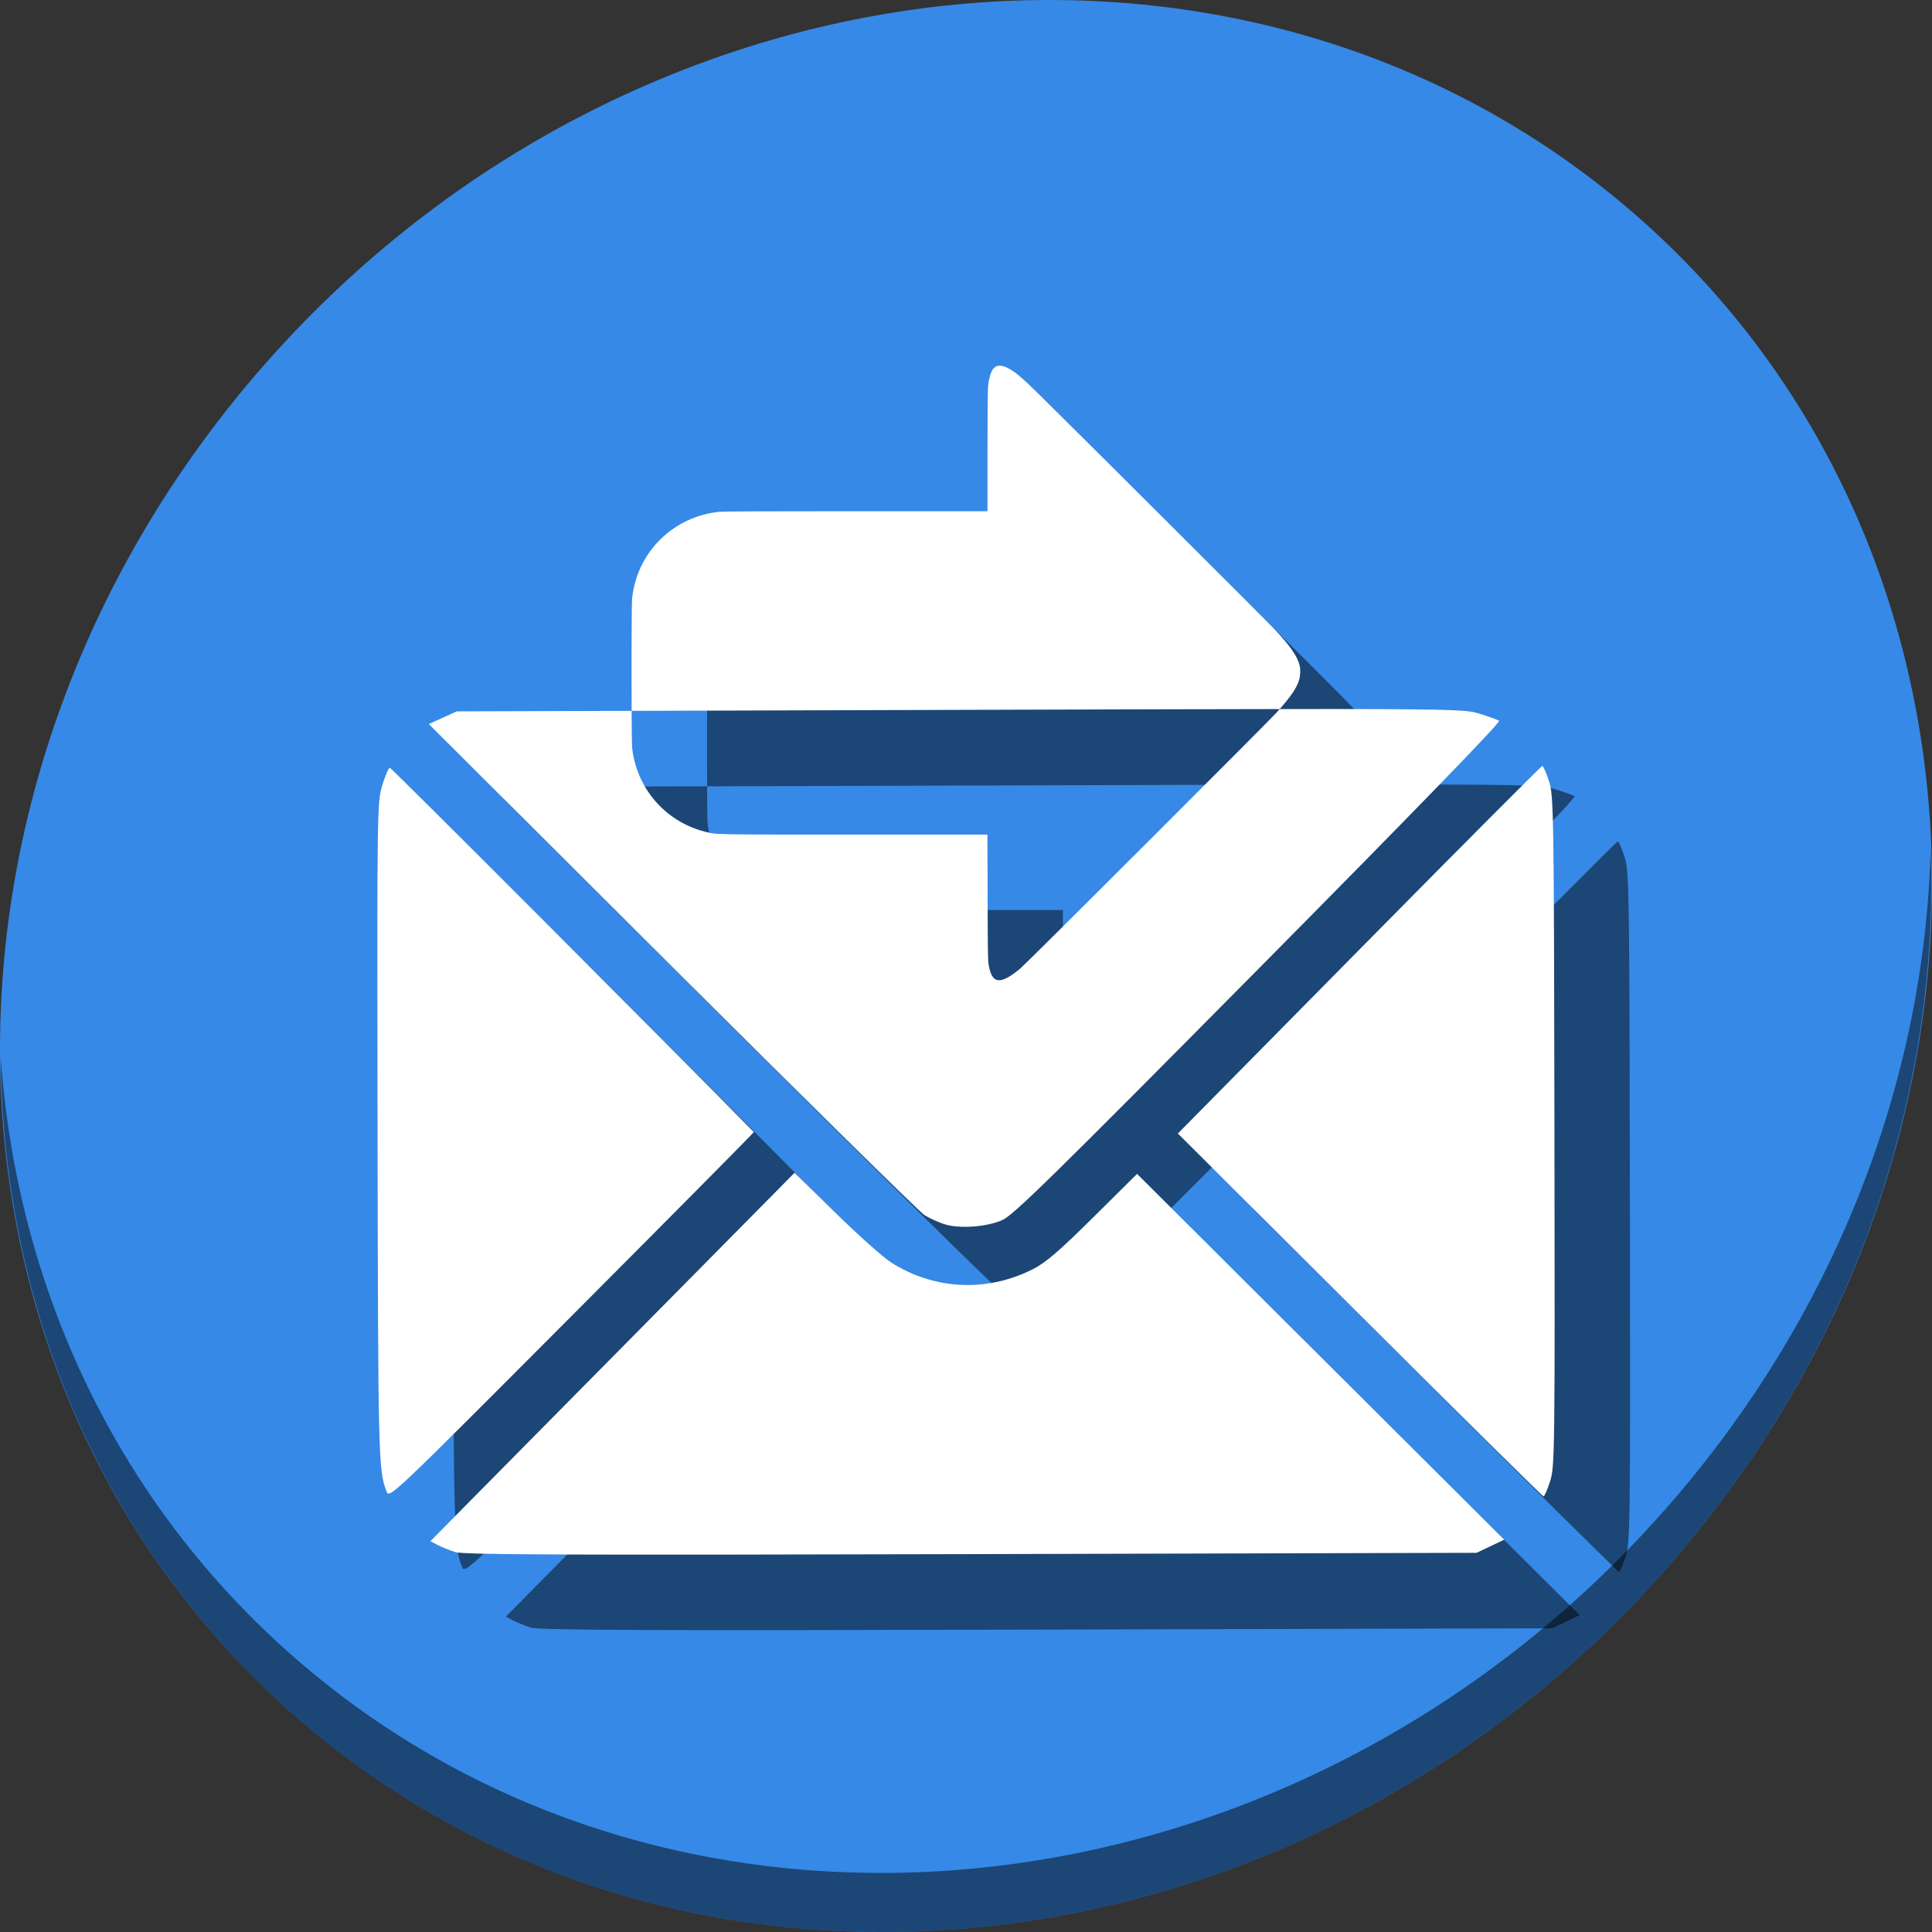 <?xml version="1.0" encoding="UTF-8" standalone="no"?>
<svg
   xmlns:dc="http://purl.org/dc/elements/1.1/"
   xmlns:cc="http://creativecommons.org/ns#"
   xmlns:rdf="http://www.w3.org/1999/02/22-rdf-syntax-ns#"
   xmlns:svg="http://www.w3.org/2000/svg"
   xmlns="http://www.w3.org/2000/svg"
   xmlns:sodipodi="http://sodipodi.sourceforge.net/DTD/sodipodi-0.dtd"
   xmlns:inkscape="http://www.inkscape.org/namespaces/inkscape"
   viewBox="0 0 64 64"
   version="1.1"
   id="svg6"
   sodipodi:docname="mail-forward.svg"
   width="64"
   height="64"
   inkscape:version="0.92.2 5c3e80d, 2017-08-06">
  <rect x="0" y="0" width="64" height="64" fill="#333333" stroke="none"/>
  <sodipodi:namedview
     pagecolor="#ffffff"
     bordercolor="#666666"
     borderopacity="1"
     objecttolerance="10"
     gridtolerance="10"
     guidetolerance="10"
     inkscape:pageopacity="0"
     inkscape:pageshadow="2"
     inkscape:window-width="1366"
     inkscape:window-height="717"
     id="namedview8"
     showgrid="false"
     inkscape:zoom="3.6875"
     inkscape:cx="66.056543"
     inkscape:cy="31.854913"
     inkscape:window-x="0"
     inkscape:window-y="24"
     inkscape:window-maximized="1"
     inkscape:current-layer="svg6" />
  <defs
     id="defs3051">
    <style
       type="text/css"
       id="current-color-scheme">
      .ColorScheme-Text {
        color:#4d4d4d;
      }
      </style>
  </defs>
  <g
     id="g867"
     transform="matrix(0.125,0,0,0.125,-1.576692e-8,56)">
    <path
       style="fill:#3689e6;fill-opacity:1;stroke-width:11.11"
       inkscape:connector-curvature="0"
       d="m 432.913,-391.526 c 102.193,88.575 105.827,249.7 8.117,359.899 C 343.32,78.572 181.28,96.101 79.087,7.526 -23.106,-81.049 -26.74,-242.174 70.97,-352.373 168.68,-462.572 330.72,-480.101 432.913,-391.526 Z"
       id="path27" />
    <path
       style="opacity:1;fill:#000000;fill-opacity:0.49;stroke-width:11.11"
       inkscape:connector-curvature="0"
       d="m 511.636,-223.096 c -1.551,61.312 -25.161,124.155 -70.966,175.814 C 342.959,62.917 180.919,80.446 78.726,-8.129 30.827,-49.644 4.497,-107.077 0.194,-167.771 0.799,-101.415 27.117,-37.518 79.079,7.519 181.272,96.094 343.32,78.556 441.022,-31.634 490.727,-87.692 514.027,-156.925 511.636,-223.096 Z"
       id="path51" />
    <g
       style="fill:#000000;fill-opacity:0.49"
       transform="translate(20,20)"
       id="g857">
      <path
         inkscape:connector-curvature="0"
         id="path853"
         d="m 354.529,-260.1 c -4.269,-0.004 -10.019,0.006 -15.406,0.012 -0.246,0.277 -0.44,0.516 -0.707,0.809 -2.713,2.973 -66.478,66.665 -68.027,67.949 -3.951,3.275 -6.118,3.909 -7.336,2.148 -0.474,-0.685 -0.752,-1.502 -1.041,-3.059 -0.212,-1.141 -0.241,-3.072 -0.283,-17.932 l -0.047,-16.652 h -35.131 c -38.156,0 -36.566,0.028 -39.729,-0.771 -10.538,-2.673 -18.212,-11.575 -19.309,-22.4 -0.062,-0.611 -0.099,-4.672 -0.123,-9.621 l -46.354,0.139 -3.701,1.678 -3.699,1.68 64.52,64.346 c 35.486,35.39 65.558,64.994 66.828,65.787 1.27,0.793 3.615,1.866 5.209,2.385 3.965,1.29 11.132,0.804 15.396,-1.045 2.933,-1.272 13.219,-11.359 67.971,-66.652 40.612,-41.013 64.224,-65.347 63.73,-65.678 -0.431,-0.289 -2.813,-1.15 -5.295,-1.912 -2.787,-0.856 -4.459,-1.181 -37.467,-1.209 z m 54.201,15.078 c -0.244,2.2e-4 -22.074,21.919 -48.512,48.707 l -48.068,48.705 48.238,48.09 c 26.532,26.449 48.433,48.088 48.668,48.088 0.235,-4.1e-4 1.014,-1.797 1.73,-3.992 1.249,-3.828 1.296,-7.638 1.16,-92.807 -0.136,-85.168 -0.195,-88.979 -1.457,-92.803 -0.724,-2.193 -1.516,-3.989 -1.76,-3.988 z m -305.416,0.488 c -0.322,4.9e-4 -1.218,2.066 -1.992,4.588 -1.386,4.513 -1.406,5.965 -1.266,92.113 0.142,86.325 0.224,89.545 2.377,95.045 h -0.002 c 0.77,1.968 0.791,1.948 49.127,-46.539 26.596,-26.679 48.291,-48.572 48.211,-48.654 -20.108,-20.535 -96.049,-96.553 -96.455,-96.553 z m 107.256,107.328 -48.254,48.816 -48.256,48.816 1.932,1.014 c 1.062,0.558 3.18,1.409 4.707,1.891 2.208,0.696 30.188,0.803 136.695,0.527 l 133.916,-0.346 3.66,-1.74 3.66,-1.74 -48.646,-48.471 -48.648,-48.469 -11.625,11.525 c -8.983,8.907 -12.611,12.024 -15.959,13.717 -12.212,6.173 -26.094,5.524 -37.584,-1.758 -2.067,-1.31 -8.672,-7.197 -14.678,-13.082 z"
         style="fill:#000000;fill-opacity:0.49;stroke-width:0.694" />
      <path
         inkscape:connector-curvature="0"
         id="path855"
         d="m 265.113,-351.084 c -0.552,-0.036 -1.027,0.079 -1.404,0.348 -0.954,0.68 -1.574,2.388 -1.869,5.148 -0.09,0.865 -0.146,7.237 -0.146,17.217 v 15.846 h -34.775 c -23.21,0 -35.261,0.05 -36.238,0.148 -12.333,1.248 -21.933,10.786 -23.168,23.023 -0.14,1.39 -0.176,18.517 -0.121,29.736 l 86.869,-0.26 c 38.735,-0.116 65.257,-0.19 84.863,-0.211 2.83,-3.185 4.393,-5.447 5.049,-7.385 h 0.002 c 0.465,-1.374 0.533,-3.232 0.164,-4.475 -0.714,-2.405 -2.58,-5.044 -6.594,-9.324 -1.951,-2.081 -50.823,-50.814 -62.264,-62.088 -4.763,-4.693 -6.54,-6.191 -8.5,-7.16 -0.687,-0.34 -1.315,-0.528 -1.867,-0.564 z"
         style="fill:#000000;fill-opacity:0.49;stroke-width:0.141" />
    </g>
    <g
       id="g851">
      <path
         style="fill:#ffffff;stroke-width:0.694"
         d="m 354.529,-260.1 c -4.269,-0.004 -10.019,0.006 -15.406,0.012 -0.246,0.277 -0.44,0.516 -0.707,0.809 -2.713,2.973 -66.478,66.665 -68.027,67.949 -3.951,3.275 -6.118,3.909 -7.336,2.148 -0.474,-0.685 -0.752,-1.502 -1.041,-3.059 -0.212,-1.141 -0.241,-3.072 -0.283,-17.932 l -0.047,-16.652 h -35.131 c -38.156,0 -36.566,0.028 -39.729,-0.771 -10.538,-2.673 -18.212,-11.575 -19.309,-22.4 -0.062,-0.611 -0.099,-4.672 -0.123,-9.621 l -46.354,0.139 -3.701,1.678 -3.699,1.68 64.52,64.346 c 35.486,35.39 65.558,64.994 66.828,65.787 1.27,0.793 3.615,1.866 5.209,2.385 3.965,1.29 11.132,0.804 15.396,-1.045 2.933,-1.272 13.219,-11.359 67.971,-66.652 40.612,-41.013 64.224,-65.347 63.73,-65.678 -0.431,-0.289 -2.813,-1.15 -5.295,-1.912 -2.787,-0.856 -4.459,-1.181 -37.467,-1.209 z m 54.201,15.078 c -0.244,2.2e-4 -22.074,21.919 -48.512,48.707 l -48.068,48.705 48.238,48.09 c 26.532,26.449 48.433,48.088 48.668,48.088 0.235,-4.1e-4 1.014,-1.797 1.73,-3.992 1.249,-3.828 1.296,-7.638 1.16,-92.807 -0.136,-85.168 -0.195,-88.979 -1.457,-92.803 -0.724,-2.193 -1.516,-3.989 -1.76,-3.988 z m -305.416,0.488 c -0.322,4.9e-4 -1.218,2.066 -1.992,4.588 -1.386,4.513 -1.406,5.965 -1.266,92.113 0.142,86.325 0.224,89.545 2.377,95.045 h -0.002 c 0.77,1.968 0.791,1.948 49.127,-46.539 26.596,-26.679 48.291,-48.572 48.211,-48.654 -20.108,-20.535 -96.049,-96.553 -96.455,-96.553 z m 107.256,107.328 -48.254,48.816 -48.256,48.816 1.932,1.014 c 1.062,0.558 3.18,1.409 4.707,1.891 2.208,0.696 30.188,0.803 136.695,0.527 l 133.916,-0.346 3.66,-1.74 3.66,-1.74 -48.646,-48.471 -48.648,-48.469 -11.625,11.525 c -8.983,8.907 -12.611,12.024 -15.959,13.717 -12.212,6.173 -26.094,5.524 -37.584,-1.758 -2.067,-1.31 -8.672,-7.197 -14.678,-13.082 z"
         id="path841"
         inkscape:connector-curvature="0" />
      <path
         style="fill:#ffffff;stroke-width:0.141"
         d="m 265.113,-351.084 c -0.552,-0.036 -1.027,0.079 -1.404,0.348 -0.954,0.68 -1.574,2.388 -1.869,5.148 -0.09,0.865 -0.146,7.237 -0.146,17.217 v 15.846 h -34.775 c -23.21,0 -35.261,0.05 -36.238,0.148 -12.333,1.248 -21.933,10.786 -23.168,23.023 -0.14,1.39 -0.176,18.517 -0.121,29.736 l 86.869,-0.26 c 38.735,-0.116 65.257,-0.19 84.863,-0.211 2.83,-3.185 4.393,-5.447 5.049,-7.385 h 0.002 c 0.465,-1.374 0.533,-3.232 0.164,-4.475 -0.714,-2.405 -2.58,-5.044 -6.594,-9.324 -1.951,-2.081 -50.823,-50.814 -62.264,-62.088 -4.763,-4.693 -6.54,-6.191 -8.5,-7.16 -0.687,-0.34 -1.315,-0.528 -1.867,-0.564 z"
         id="path899"
         inkscape:connector-curvature="0" />
    </g>
  </g>
</svg>

